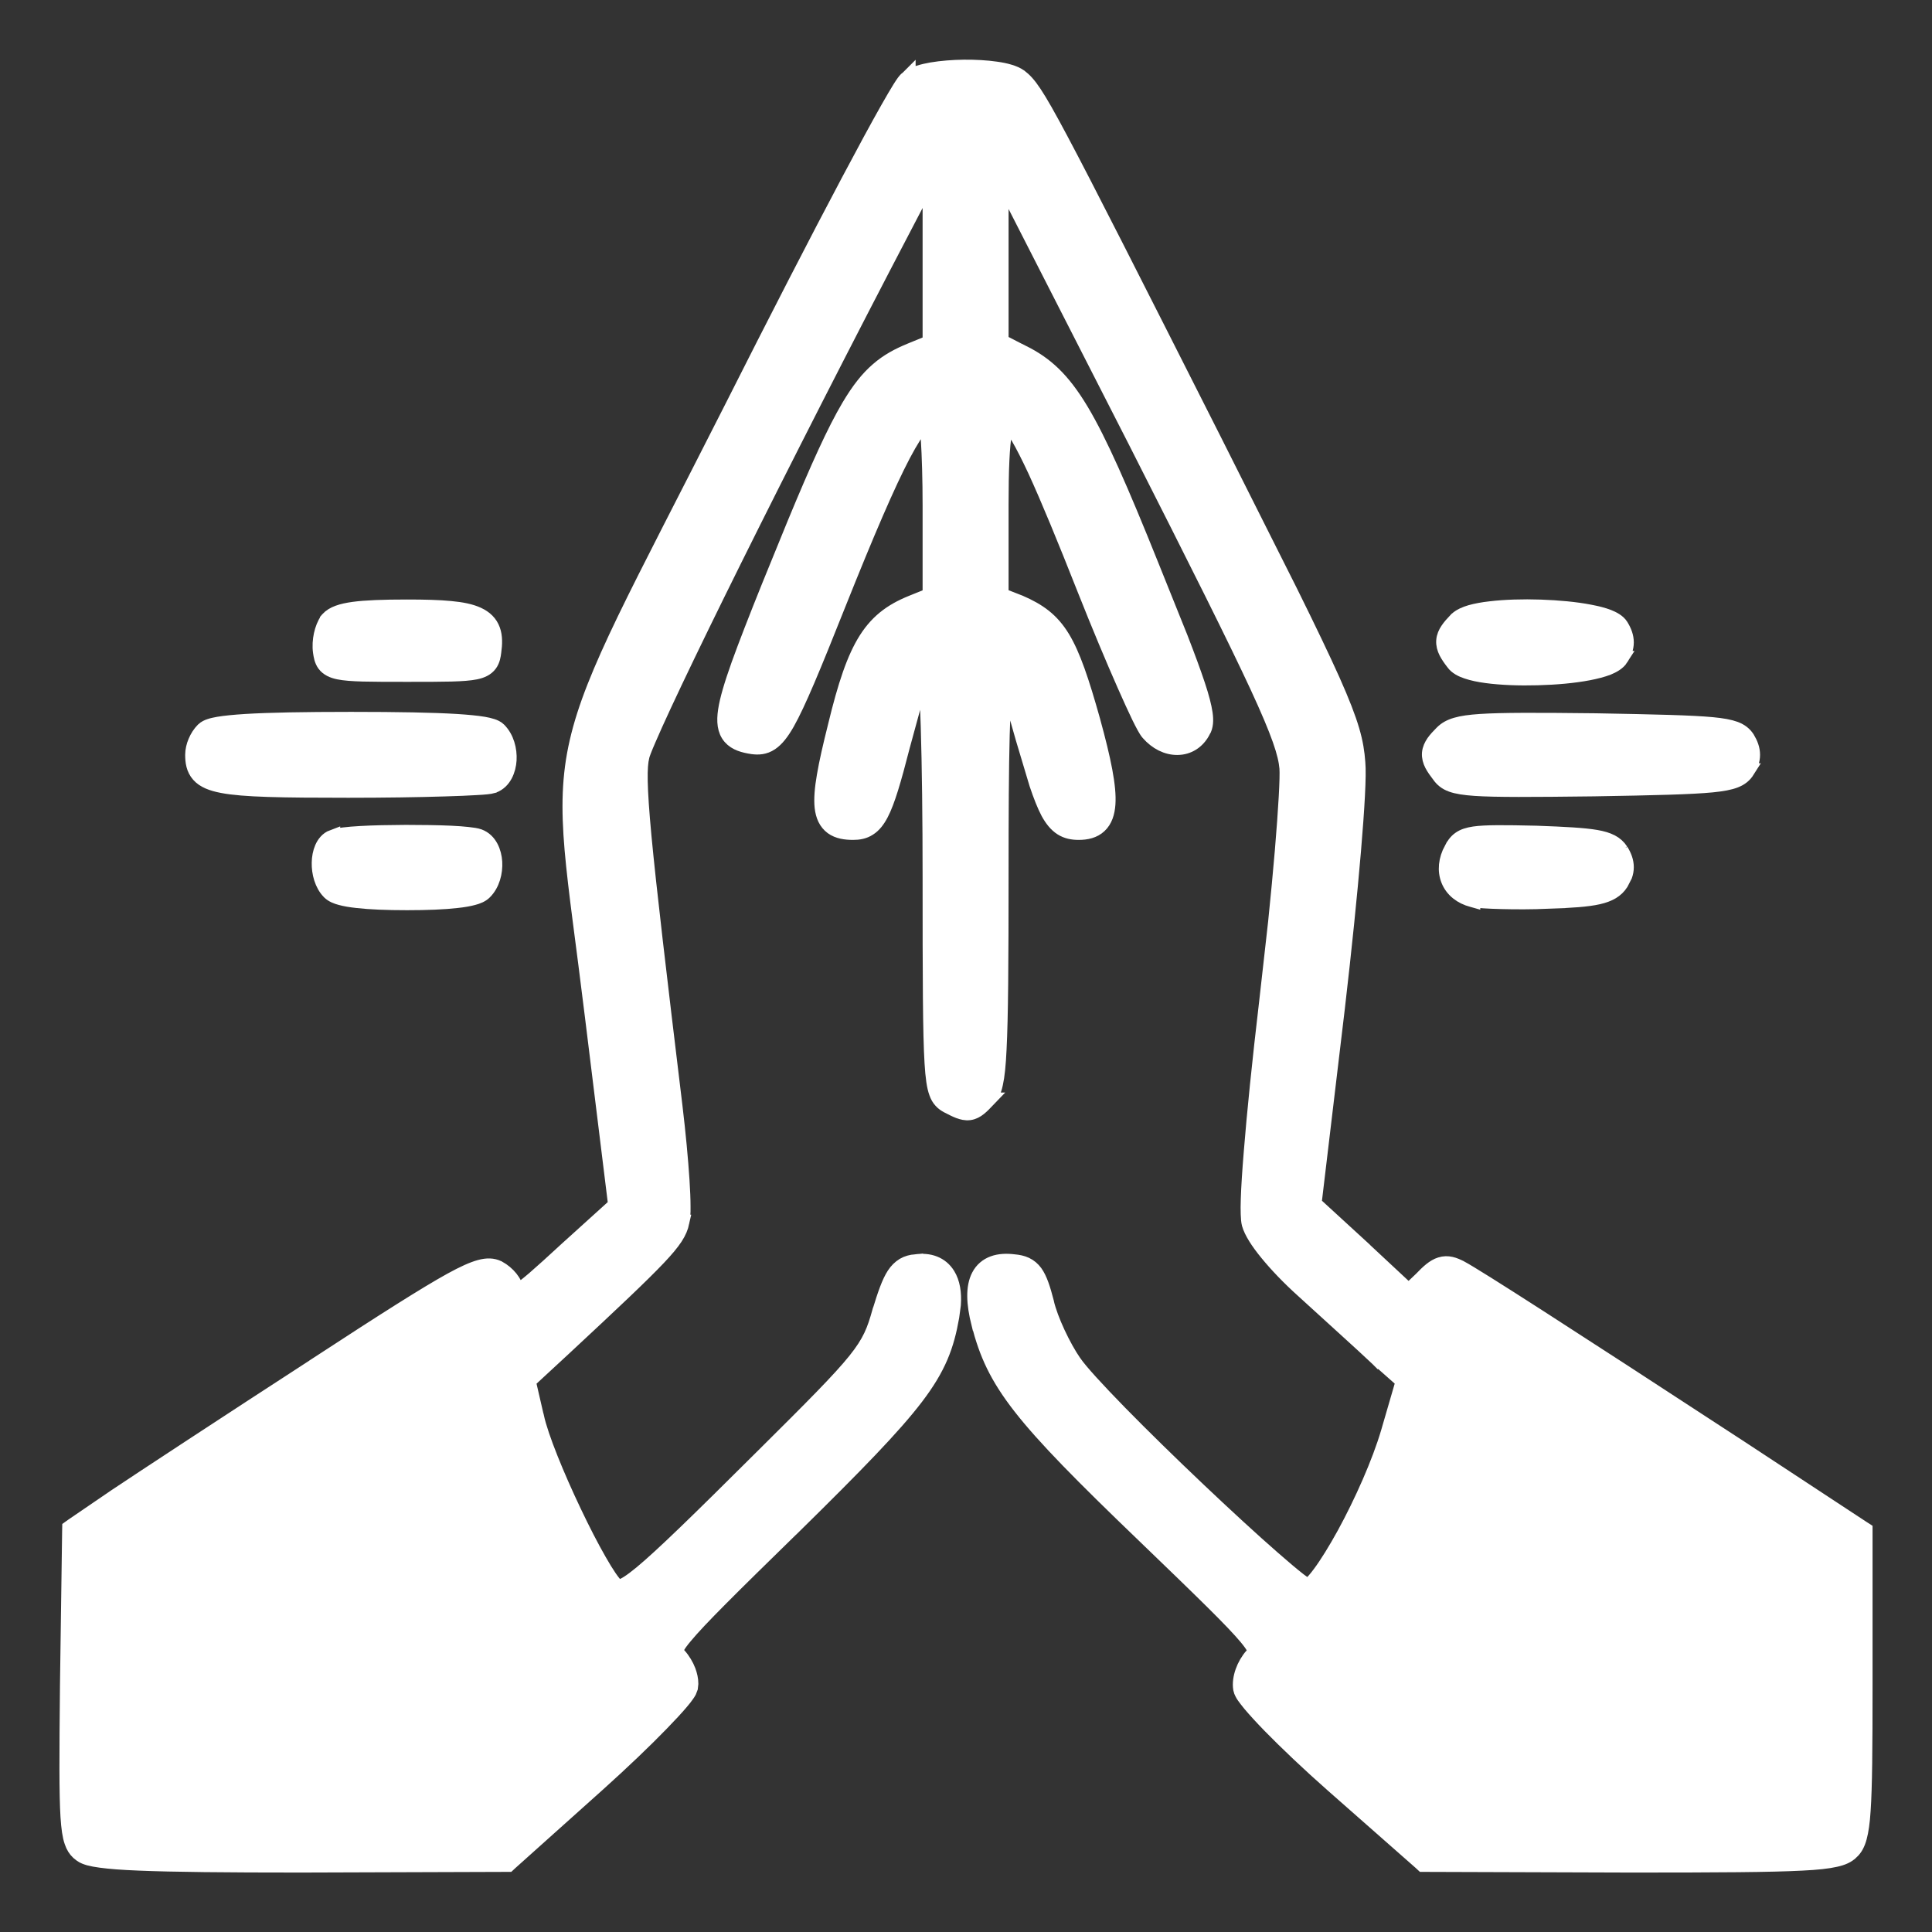 <svg width="26" height="26" viewBox="0 0 26 26" fill="none" xmlns="http://www.w3.org/2000/svg">
<rect x="0" y="0" width="26" height="26" fill="#333333" stroke="none"/>
<path d="M4.052 25.1L6.803 25.091H6.841L6.869 25.065L8.051 24.006C8.378 23.712 8.678 23.425 8.898 23.198C9.008 23.085 9.1 22.986 9.165 22.909C9.198 22.871 9.225 22.836 9.245 22.807C9.255 22.792 9.265 22.778 9.272 22.765L9.292 22.713L9.298 22.657C9.298 22.6 9.284 22.54 9.264 22.486C9.236 22.413 9.192 22.338 9.136 22.276L9.134 22.274C9.09 22.229 9.094 22.222 9.095 22.217C9.096 22.208 9.101 22.19 9.12 22.156C9.139 22.123 9.17 22.08 9.218 22.023C9.411 21.789 9.833 21.373 10.672 20.553H10.673C11.527 19.713 12.026 19.201 12.328 18.805C12.635 18.402 12.74 18.113 12.809 17.721L12.831 17.557C12.842 17.399 12.82 17.261 12.756 17.157C12.665 17.009 12.506 16.953 12.322 16.98V16.979C12.266 16.984 12.211 16.997 12.16 17.027C12.109 17.058 12.067 17.1 12.032 17.154C11.965 17.257 11.91 17.416 11.84 17.645L11.839 17.646C11.766 17.907 11.71 18.057 11.508 18.309C11.3 18.568 10.94 18.929 10.258 19.606C9.387 20.473 8.909 20.939 8.627 21.172C8.484 21.29 8.404 21.337 8.355 21.352C8.335 21.359 8.325 21.357 8.321 21.356C8.317 21.355 8.309 21.352 8.294 21.34L8.293 21.341C8.275 21.325 8.244 21.288 8.202 21.227C8.161 21.167 8.113 21.089 8.062 20.999C7.958 20.818 7.84 20.588 7.725 20.346C7.493 19.859 7.28 19.337 7.222 19.07L7.221 19.069L7.11 18.587L7.589 18.144C8.259 17.521 8.639 17.162 8.858 16.931C9.077 16.7 9.148 16.584 9.178 16.447H9.177C9.184 16.422 9.188 16.391 9.19 16.361C9.193 16.326 9.194 16.284 9.193 16.236C9.193 16.141 9.188 16.02 9.179 15.882C9.161 15.604 9.128 15.252 9.085 14.892C8.863 13.057 8.733 11.95 8.668 11.263C8.603 10.569 8.606 10.318 8.639 10.182V10.181C8.646 10.15 8.674 10.076 8.727 9.954C8.778 9.835 8.849 9.677 8.938 9.486C9.115 9.105 9.362 8.593 9.659 7.989C10.254 6.781 11.05 5.208 11.892 3.587L12.516 2.391V4.609L12.257 4.715C12.091 4.783 11.947 4.859 11.812 4.977C11.677 5.093 11.555 5.248 11.424 5.469C11.229 5.798 11.008 6.287 10.695 7.042L10.349 7.89C10.171 8.332 10.037 8.677 9.94 8.946C9.845 9.214 9.785 9.413 9.763 9.562C9.741 9.708 9.751 9.831 9.828 9.92C9.902 10.005 10.015 10.032 10.124 10.049H10.125C10.205 10.06 10.289 10.057 10.374 10C10.452 9.948 10.521 9.859 10.595 9.729C10.743 9.467 10.942 8.987 11.281 8.135C11.674 7.151 11.949 6.513 12.155 6.121C12.259 5.925 12.342 5.795 12.411 5.717C12.434 5.691 12.453 5.673 12.47 5.66C12.477 5.721 12.486 5.805 12.492 5.908C12.506 6.137 12.516 6.454 12.516 6.802V8.012L12.323 8.09V8.091C12.031 8.2 11.823 8.341 11.656 8.603C11.494 8.858 11.374 9.222 11.242 9.766V9.767C11.174 10.038 11.123 10.259 11.093 10.437C11.062 10.613 11.051 10.755 11.063 10.865C11.076 10.978 11.116 11.071 11.199 11.132C11.278 11.189 11.379 11.203 11.481 11.203C11.554 11.203 11.627 11.192 11.694 11.148C11.761 11.106 11.812 11.039 11.857 10.953C11.945 10.785 12.028 10.501 12.146 10.041L12.289 9.517C12.331 9.378 12.368 9.273 12.402 9.194C12.422 9.149 12.441 9.116 12.457 9.092C12.459 9.113 12.463 9.137 12.465 9.163C12.475 9.307 12.483 9.518 12.491 9.778C12.507 10.299 12.516 11.019 12.516 11.812C12.516 13.186 12.518 13.911 12.542 14.304C12.554 14.498 12.571 14.623 12.602 14.706C12.617 14.75 12.638 14.786 12.665 14.815C12.692 14.845 12.722 14.864 12.747 14.878L12.749 14.879C12.807 14.909 12.858 14.935 12.902 14.952C12.947 14.969 12.995 14.981 13.046 14.975C13.098 14.968 13.141 14.944 13.178 14.914C13.213 14.886 13.252 14.847 13.294 14.803H13.293C13.345 14.752 13.377 14.682 13.398 14.582C13.421 14.48 13.436 14.333 13.446 14.12C13.468 13.693 13.473 12.974 13.473 11.746C13.473 10.947 13.476 10.336 13.488 9.894C13.498 9.554 13.511 9.32 13.53 9.178C13.591 9.33 13.67 9.586 13.768 9.939L13.952 10.553C14.007 10.716 14.056 10.839 14.105 10.932C14.156 11.026 14.213 11.097 14.284 11.143C14.357 11.19 14.436 11.203 14.517 11.203C14.621 11.203 14.721 11.182 14.796 11.111C14.871 11.041 14.903 10.938 14.911 10.82C14.927 10.589 14.853 10.228 14.707 9.697V9.696C14.556 9.159 14.441 8.817 14.3 8.584C14.153 8.342 13.977 8.219 13.724 8.109L13.721 8.108L13.473 8.011V6.793C13.473 6.327 13.486 5.998 13.521 5.807C13.53 5.76 13.54 5.724 13.55 5.698C13.552 5.692 13.555 5.687 13.557 5.683C13.591 5.712 13.64 5.775 13.704 5.885C13.768 5.995 13.844 6.144 13.932 6.333C14.106 6.712 14.326 7.246 14.602 7.945C14.792 8.424 14.982 8.876 15.134 9.22C15.21 9.392 15.276 9.537 15.329 9.646C15.355 9.7 15.379 9.745 15.398 9.78C15.416 9.812 15.435 9.845 15.453 9.865C15.563 9.991 15.704 10.062 15.846 10.06C15.989 10.059 16.116 9.982 16.189 9.841H16.19C16.23 9.775 16.232 9.691 16.219 9.6C16.205 9.505 16.173 9.38 16.119 9.218C16.065 9.055 15.989 8.848 15.887 8.585L15.497 7.615C15.082 6.581 14.8 5.94 14.55 5.522C14.296 5.099 14.07 4.898 13.767 4.746L13.766 4.747L13.473 4.596V2.397L15.287 5.949C16.124 7.599 16.624 8.598 16.92 9.236C17.217 9.878 17.301 10.144 17.318 10.337C17.327 10.466 17.304 10.879 17.256 11.453C17.232 11.739 17.201 12.062 17.166 12.406L17.045 13.483C16.95 14.292 16.879 14.988 16.838 15.504C16.817 15.761 16.803 15.975 16.798 16.136C16.795 16.216 16.795 16.285 16.797 16.339C16.799 16.39 16.802 16.438 16.811 16.472C16.841 16.578 16.931 16.718 17.053 16.866C17.177 17.018 17.343 17.193 17.54 17.37C17.882 17.684 18.333 18.088 18.54 18.285L18.543 18.288L18.544 18.287L18.883 18.587L18.684 19.271C18.563 19.683 18.326 20.215 18.091 20.645C17.973 20.859 17.858 21.046 17.76 21.177C17.711 21.243 17.668 21.292 17.634 21.323C17.62 21.336 17.609 21.343 17.601 21.349C17.597 21.347 17.594 21.344 17.59 21.342C17.564 21.325 17.528 21.3 17.483 21.266C17.394 21.197 17.275 21.096 17.134 20.973C16.852 20.727 16.488 20.392 16.119 20.042C15.75 19.692 15.376 19.326 15.072 19.016C14.766 18.703 14.539 18.455 14.457 18.336L14.456 18.335C14.311 18.126 14.137 17.759 14.084 17.528V17.525C14.037 17.344 13.995 17.212 13.932 17.124C13.897 17.077 13.856 17.042 13.805 17.018C13.756 16.995 13.703 16.985 13.648 16.98C13.545 16.967 13.45 16.971 13.367 17.001C13.282 17.032 13.215 17.089 13.173 17.17C13.093 17.322 13.104 17.544 13.171 17.811H13.172C13.379 18.619 13.722 19.054 15.401 20.667C16.193 21.43 16.592 21.817 16.774 22.036C16.868 22.149 16.887 22.198 16.89 22.219C16.89 22.224 16.894 22.231 16.852 22.277V22.276C16.796 22.339 16.751 22.417 16.724 22.494C16.697 22.57 16.683 22.655 16.696 22.73C16.7 22.751 16.708 22.77 16.715 22.783C16.722 22.798 16.732 22.813 16.742 22.828C16.763 22.858 16.791 22.893 16.823 22.933C16.889 23.011 16.98 23.111 17.09 23.224C17.311 23.45 17.611 23.736 17.939 24.025L19.12 25.065L19.148 25.091H19.186L21.946 25.1C23.136 25.1 23.834 25.096 24.25 25.074C24.457 25.064 24.6 25.048 24.7 25.025C24.797 25.004 24.866 24.973 24.916 24.922H24.917C24.968 24.875 25.001 24.812 25.024 24.726C25.047 24.641 25.064 24.526 25.074 24.367C25.096 24.05 25.1 23.533 25.1 22.675V20.588L25.055 20.559L23.429 19.49C21.03 17.923 19.891 17.191 19.659 17.065H19.658C19.573 17.02 19.484 16.986 19.384 17.018C19.296 17.045 19.217 17.119 19.126 17.214L18.957 17.375L18.337 16.797V16.796L17.685 16.198L18 13.555V13.554C18.09 12.783 18.165 12.044 18.215 11.458C18.264 10.877 18.29 10.434 18.274 10.263C18.254 9.987 18.197 9.745 17.934 9.155C17.802 8.861 17.619 8.478 17.361 7.957L16.345 5.935C15.215 3.699 14.617 2.518 14.276 1.878C13.939 1.244 13.846 1.123 13.726 1.031L13.725 1.03C13.685 1.002 13.634 0.981 13.583 0.966C13.53 0.95 13.47 0.938 13.405 0.929C13.276 0.91 13.124 0.902 12.973 0.903C12.822 0.905 12.669 0.917 12.538 0.939C12.416 0.96 12.297 0.994 12.222 1.047V1.046L12.22 1.048C12.219 1.049 12.217 1.049 12.216 1.05V1.051C12.203 1.06 12.194 1.07 12.188 1.076C12.181 1.085 12.172 1.095 12.164 1.105C12.148 1.127 12.13 1.155 12.109 1.188C12.067 1.256 12.012 1.349 11.946 1.466C11.814 1.699 11.635 2.029 11.423 2.429C10.998 3.229 10.438 4.318 9.842 5.5C9.205 6.757 8.738 7.649 8.405 8.337C8.073 9.025 7.871 9.52 7.765 9.982C7.658 10.447 7.65 10.876 7.698 11.435C7.746 11.989 7.85 12.682 7.97 13.668L8.284 16.217L7.624 16.814L7.623 16.815C7.441 16.983 7.299 17.112 7.188 17.208C7.077 17.303 7.001 17.36 6.949 17.392V17.39C6.949 17.319 6.912 17.252 6.872 17.202C6.83 17.149 6.772 17.1 6.708 17.065L6.705 17.064C6.634 17.029 6.554 17.027 6.456 17.054C6.361 17.08 6.239 17.135 6.071 17.227C5.734 17.413 5.186 17.761 4.261 18.365V18.366C3.079 19.132 1.859 19.934 1.547 20.143L1.546 20.144L0.979 20.531L0.937 20.561L0.936 20.612L0.907 22.683C0.898 23.616 0.895 24.143 0.914 24.449C0.924 24.601 0.939 24.709 0.966 24.786C0.987 24.849 1.016 24.893 1.053 24.928L1.093 24.96C1.123 24.982 1.161 24.995 1.198 25.006C1.24 25.017 1.291 25.027 1.353 25.035C1.475 25.052 1.645 25.065 1.873 25.074C2.329 25.093 3.026 25.1 4.051 25.1H4.052Z" fill="white" stroke="white" stroke-width="0.2"/>
<path d="M6.072 9.072C6.218 9.068 6.324 9.06 6.402 9.044C6.48 9.028 6.547 8.999 6.591 8.94C6.631 8.887 6.64 8.821 6.646 8.773C6.661 8.667 6.664 8.565 6.632 8.477C6.598 8.382 6.529 8.316 6.432 8.271C6.338 8.227 6.215 8.202 6.062 8.188C5.909 8.173 5.717 8.168 5.479 8.168C5.153 8.168 4.92 8.177 4.757 8.199C4.6 8.221 4.481 8.256 4.412 8.333L4.406 8.34V8.341C4.367 8.394 4.339 8.468 4.323 8.54C4.307 8.614 4.301 8.698 4.312 8.774C4.319 8.822 4.328 8.887 4.367 8.94C4.411 8.999 4.479 9.028 4.557 9.044C4.635 9.06 4.741 9.068 4.887 9.072C5.034 9.076 5.227 9.076 5.479 9.076C5.732 9.076 5.925 9.076 6.072 9.072Z" fill="white" stroke="white" stroke-width="0.2"/>
<path d="M20.692 9.122C20.936 9.116 21.182 9.094 21.379 9.056C21.477 9.037 21.567 9.014 21.639 8.986C21.705 8.959 21.777 8.92 21.815 8.86H21.814C21.859 8.793 21.887 8.723 21.887 8.645C21.887 8.567 21.859 8.494 21.815 8.423L21.814 8.421C21.777 8.363 21.707 8.327 21.644 8.302C21.575 8.275 21.489 8.254 21.395 8.236C21.206 8.199 20.969 8.177 20.731 8.169C20.494 8.161 20.252 8.168 20.054 8.192C19.955 8.203 19.864 8.22 19.789 8.241C19.718 8.262 19.646 8.292 19.599 8.339L19.597 8.34C19.551 8.388 19.512 8.432 19.483 8.475C19.454 8.518 19.432 8.566 19.428 8.621C19.424 8.677 19.439 8.728 19.463 8.776C19.486 8.821 19.519 8.869 19.559 8.92C19.6 8.979 19.674 9.014 19.741 9.036C19.814 9.061 19.904 9.08 20.003 9.093C20.201 9.12 20.448 9.129 20.692 9.122Z" fill="white" stroke="white" stroke-width="0.2"/>
<path d="M4.687 10.636C5.174 10.636 5.633 10.629 5.981 10.618C6.155 10.613 6.303 10.607 6.412 10.6C6.467 10.597 6.513 10.594 6.549 10.59C6.58 10.587 6.614 10.582 6.637 10.575L6.64 10.573C6.786 10.52 6.844 10.36 6.852 10.228C6.86 10.09 6.82 9.929 6.714 9.823C6.687 9.796 6.651 9.781 6.622 9.772C6.59 9.761 6.552 9.753 6.508 9.745C6.419 9.73 6.296 9.718 6.14 9.708C5.826 9.689 5.362 9.68 4.724 9.68C4.085 9.68 3.622 9.689 3.308 9.708C3.151 9.718 3.029 9.73 2.94 9.745C2.896 9.753 2.857 9.761 2.825 9.772C2.797 9.781 2.761 9.796 2.734 9.823C2.69 9.867 2.655 9.923 2.631 9.98C2.607 10.036 2.592 10.099 2.592 10.158C2.592 10.25 2.604 10.348 2.675 10.428C2.743 10.505 2.851 10.546 2.993 10.573C3.278 10.628 3.789 10.636 4.687 10.636Z" fill="white" stroke="white" stroke-width="0.2"/>
<path d="M21.445 10.617H21.446C22.281 10.603 22.759 10.591 23.039 10.564C23.179 10.55 23.278 10.532 23.352 10.503C23.431 10.472 23.479 10.429 23.515 10.372H23.514C23.558 10.306 23.586 10.235 23.586 10.158C23.586 10.079 23.558 10.007 23.515 9.936L23.513 9.933C23.477 9.879 23.428 9.838 23.351 9.809C23.278 9.782 23.18 9.764 23.042 9.751C22.765 9.725 22.295 9.714 21.475 9.699H21.474C20.681 9.69 20.211 9.689 19.923 9.708C19.639 9.727 19.502 9.766 19.407 9.861C19.362 9.906 19.322 9.949 19.293 9.99C19.264 10.033 19.241 10.08 19.236 10.135C19.232 10.191 19.247 10.242 19.271 10.289C19.295 10.335 19.33 10.384 19.371 10.437C19.408 10.489 19.456 10.531 19.534 10.559C19.608 10.586 19.709 10.601 19.849 10.611C20.129 10.63 20.607 10.627 21.445 10.617Z" fill="white" stroke="white" stroke-width="0.2"/>
<path d="M5.478 12.149C5.748 12.149 5.977 12.14 6.148 12.12C6.234 12.111 6.309 12.098 6.368 12.082C6.423 12.068 6.483 12.045 6.521 12.006C6.628 11.9 6.667 11.738 6.659 11.601C6.651 11.468 6.593 11.31 6.447 11.256C6.411 11.243 6.355 11.235 6.297 11.229C6.234 11.222 6.157 11.216 6.069 11.212C5.894 11.204 5.676 11.201 5.459 11.201C5.242 11.202 5.025 11.206 4.851 11.216C4.764 11.221 4.686 11.227 4.624 11.235C4.569 11.241 4.515 11.252 4.478 11.267V11.265C4.405 11.292 4.361 11.352 4.335 11.411C4.309 11.471 4.296 11.541 4.295 11.61C4.292 11.743 4.331 11.904 4.433 12.006C4.472 12.045 4.531 12.068 4.586 12.082C4.645 12.098 4.72 12.111 4.806 12.12C4.978 12.14 5.207 12.149 5.478 12.149Z" fill="white" stroke="white" stroke-width="0.2"/>
<path d="M20.837 12.13L20.836 12.129C21.152 12.119 21.364 12.104 21.509 12.071C21.658 12.037 21.752 11.982 21.814 11.886L21.867 11.783C21.88 11.747 21.887 11.709 21.887 11.67C21.887 11.592 21.859 11.519 21.815 11.448L21.814 11.446L21.814 11.447C21.748 11.346 21.646 11.297 21.48 11.268C21.317 11.24 21.065 11.226 20.675 11.212H20.674C20.243 11.202 19.991 11.2 19.838 11.222C19.759 11.234 19.694 11.253 19.642 11.291C19.589 11.329 19.559 11.378 19.535 11.425L19.534 11.425C19.457 11.567 19.441 11.717 19.493 11.846C19.546 11.977 19.662 12.069 19.814 12.108L19.821 12.11V12.109C19.882 12.12 20.03 12.13 20.209 12.134C20.392 12.139 20.617 12.139 20.837 12.13Z" fill="white" stroke="white" stroke-width="0.2"/>
</svg>
